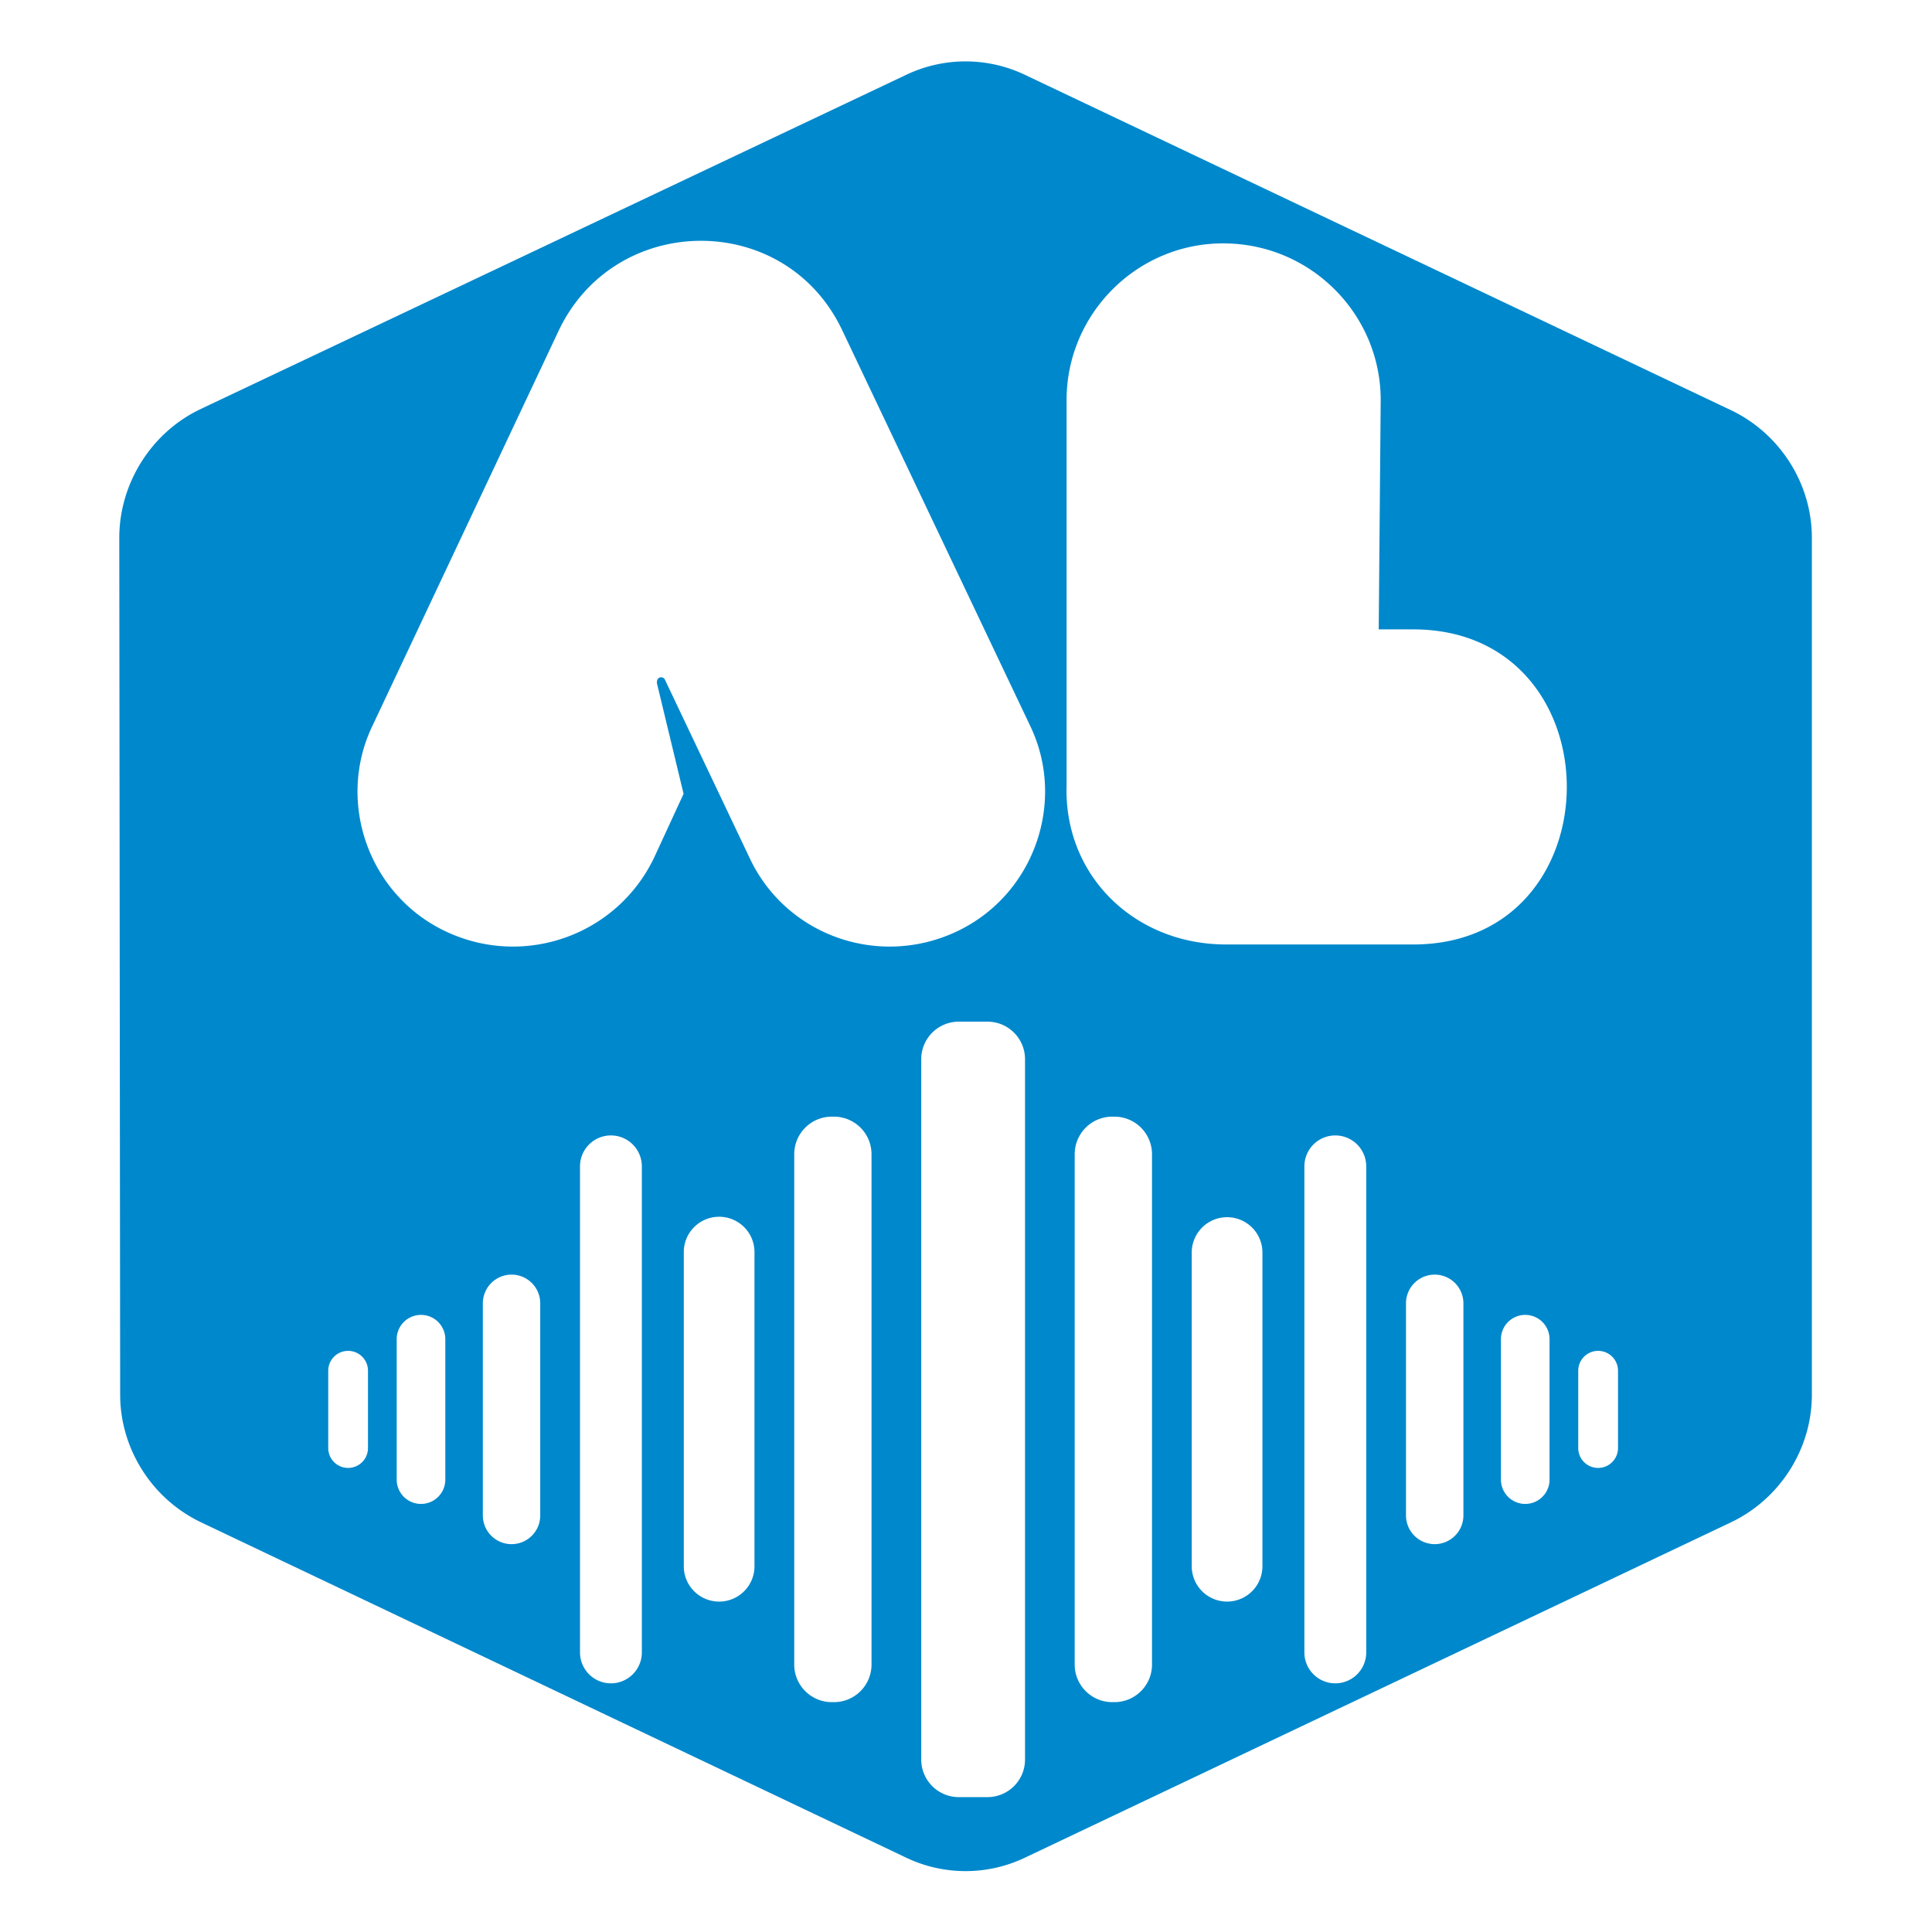 <svg xmlns="http://www.w3.org/2000/svg" width="500" viewBox="0 0 375 375" height="500" version="1.0"><defs><clipPath id="id1"><path d="M13.793 2.676H361v369.75H13.793Zm0 0"/></clipPath></defs><path fill="#fff" d="M-37.5-37.5h450v450h-450z"/><path fill="#08c" d="M173.54 10.488 36.854 75.234c-11.101 5.383-18.214 16.668-18.214 29.164l.172 166.301c0 12.324 7.113 23.781 18.386 28.992l136.516 64.922c8.672 4.168 18.906 4.168 27.578 0l136.687-64.922c11.274-5.382 18.387-16.668 18.387-29.164v-166.3c0-12.5-7.113-23.782-18.387-28.993L201.121 10.488c-8.672-4.168-18.734-4.168-27.582 0Zm0 0"/><g clip-path="url('#id1')"><path fill="#fff" d="M187.418 372.426c-5.379 0-10.754-1.215-15.785-3.645L35.12 303.855C22.457 297.781 14.13 284.762 14.13 270.7l-.172-166.3c0-14.235 8.152-27.254 20.988-33.329L171.633 6.32c10.058-4.687 21.508-4.687 31.57 0l136.688 64.922c12.836 6.078 20.988 19.098 20.988 33.156V270.7c0 14.063-8.328 27.254-20.988 33.332l-136.688 64.922c-5.031 2.258-10.41 3.473-15.785 3.473ZM175.621 14.652 38.934 79.402c-9.54 4.512-15.782 14.41-15.782 24.996l.172 166.301c0 10.59 6.246 20.313 15.785 24.824l136.512 64.922a26.79 26.79 0 0 0 23.59 0l136.687-64.922c9.54-4.511 15.786-14.234 15.786-24.824V104.4c0-10.587-6.247-20.31-15.786-24.825L199.211 14.652a26.815 26.815 0 0 0-23.59 0Zm0 0"/></g><path fill="#fff" d="M198.957 341.527a7.29 7.29 0 0 1-7.289 7.293h-5.566a7.288 7.288 0 0 1-7.29-7.293V205.594a7.287 7.287 0 0 1 7.29-7.29h5.566a7.29 7.29 0 0 1 7.289 7.294v135.93M223.605 323.09c0 4.023-3.265 7.293-7.289 7.293h-.43c-4.023 0-7.288-3.27-7.288-7.293v-99.055a7.293 7.293 0 0 1 7.289-7.293h.43a7.293 7.293 0 0 1 7.288 7.293v99.055M245.035 304.012a6.857 6.857 0 0 1-6.855 6.855 6.858 6.858 0 0 1-6.864-6.855v-60.895a6.86 6.86 0 1 1 13.72 0v60.895M265.184 320.73a6.003 6.003 0 0 1-6.004 6.004 6 6 0 0 1-6-6.004v-94.343a6.002 6.002 0 1 1 12.004.004v94.343M284.047 294.145a5.571 5.571 0 1 1-11.145 0v-41.172a5.57 5.57 0 0 1 5.57-5.57 5.574 5.574 0 0 1 5.575 5.57v41.172M300.766 287.29a4.718 4.718 0 0 1-9.434 0v-27.45a4.718 4.718 0 0 1 9.434 0v27.45M314.055 281.066a3.859 3.859 0 1 1-7.72 0V266.06a3.853 3.853 0 0 1 3.856-3.856 3.853 3.853 0 0 1 3.864 3.856v15.007M154.16 323.09c0 4.023 3.266 7.293 7.29 7.293h.421c4.027 0 7.29-3.27 7.29-7.293v-99.055a7.29 7.29 0 0 0-7.29-7.293h-.422a7.293 7.293 0 0 0-7.289 7.293v99.055M132.723 304.012a6.858 6.858 0 0 0 6.863 6.855 6.86 6.86 0 0 0 6.86-6.855v-60.895a6.862 6.862 0 1 0-13.723 0v60.895M112.578 320.73a6.003 6.003 0 0 0 6.004 6.004 6 6 0 0 0 6-6.004v-94.343a6.002 6.002 0 1 0-12.004.004v94.343M93.719 294.145a5.574 5.574 0 0 0 5.57 5.574 5.569 5.569 0 0 0 5.57-5.574v-41.172a5.568 5.568 0 0 0-5.57-5.57 5.573 5.573 0 0 0-5.57 5.57v41.172M77 287.29a4.718 4.718 0 0 0 9.434 0v-27.45a4.718 4.718 0 0 0-9.434 0v27.45M63.71 281.066a3.857 3.857 0 1 0 7.716 0V266.06a3.85 3.85 0 0 0-3.86-3.856 3.851 3.851 0 0 0-3.855 3.856v15.007M86.623 180.837c15.097 7.07 33.062.766 40.324-14.336l5.734-12.421-5.16-21.407c-.191-1.336 1.149-1.527 1.531-.765l16.434 34.593c7.074 15.102 25.039 21.407 40.137 14.336 15.101-7.07 21.406-25.23 14.336-39.945L163.455 64.06c-11.086-23.316-44.153-22.934-55.047.191l-36.121 76.641c-7.07 14.715-.766 32.875 14.336 39.945ZM237.984 183.322h36.317c39.753 0 39.753-61.16 0-61.16h-6.692l.383-44.532c0-16.629-13.57-30.39-30.578-30.39-16.82 0-30.39 13.761-30.39 30.39v74.73c-.575 17.583 13.187 30.962 30.96 30.962Zm0 0"/></svg>